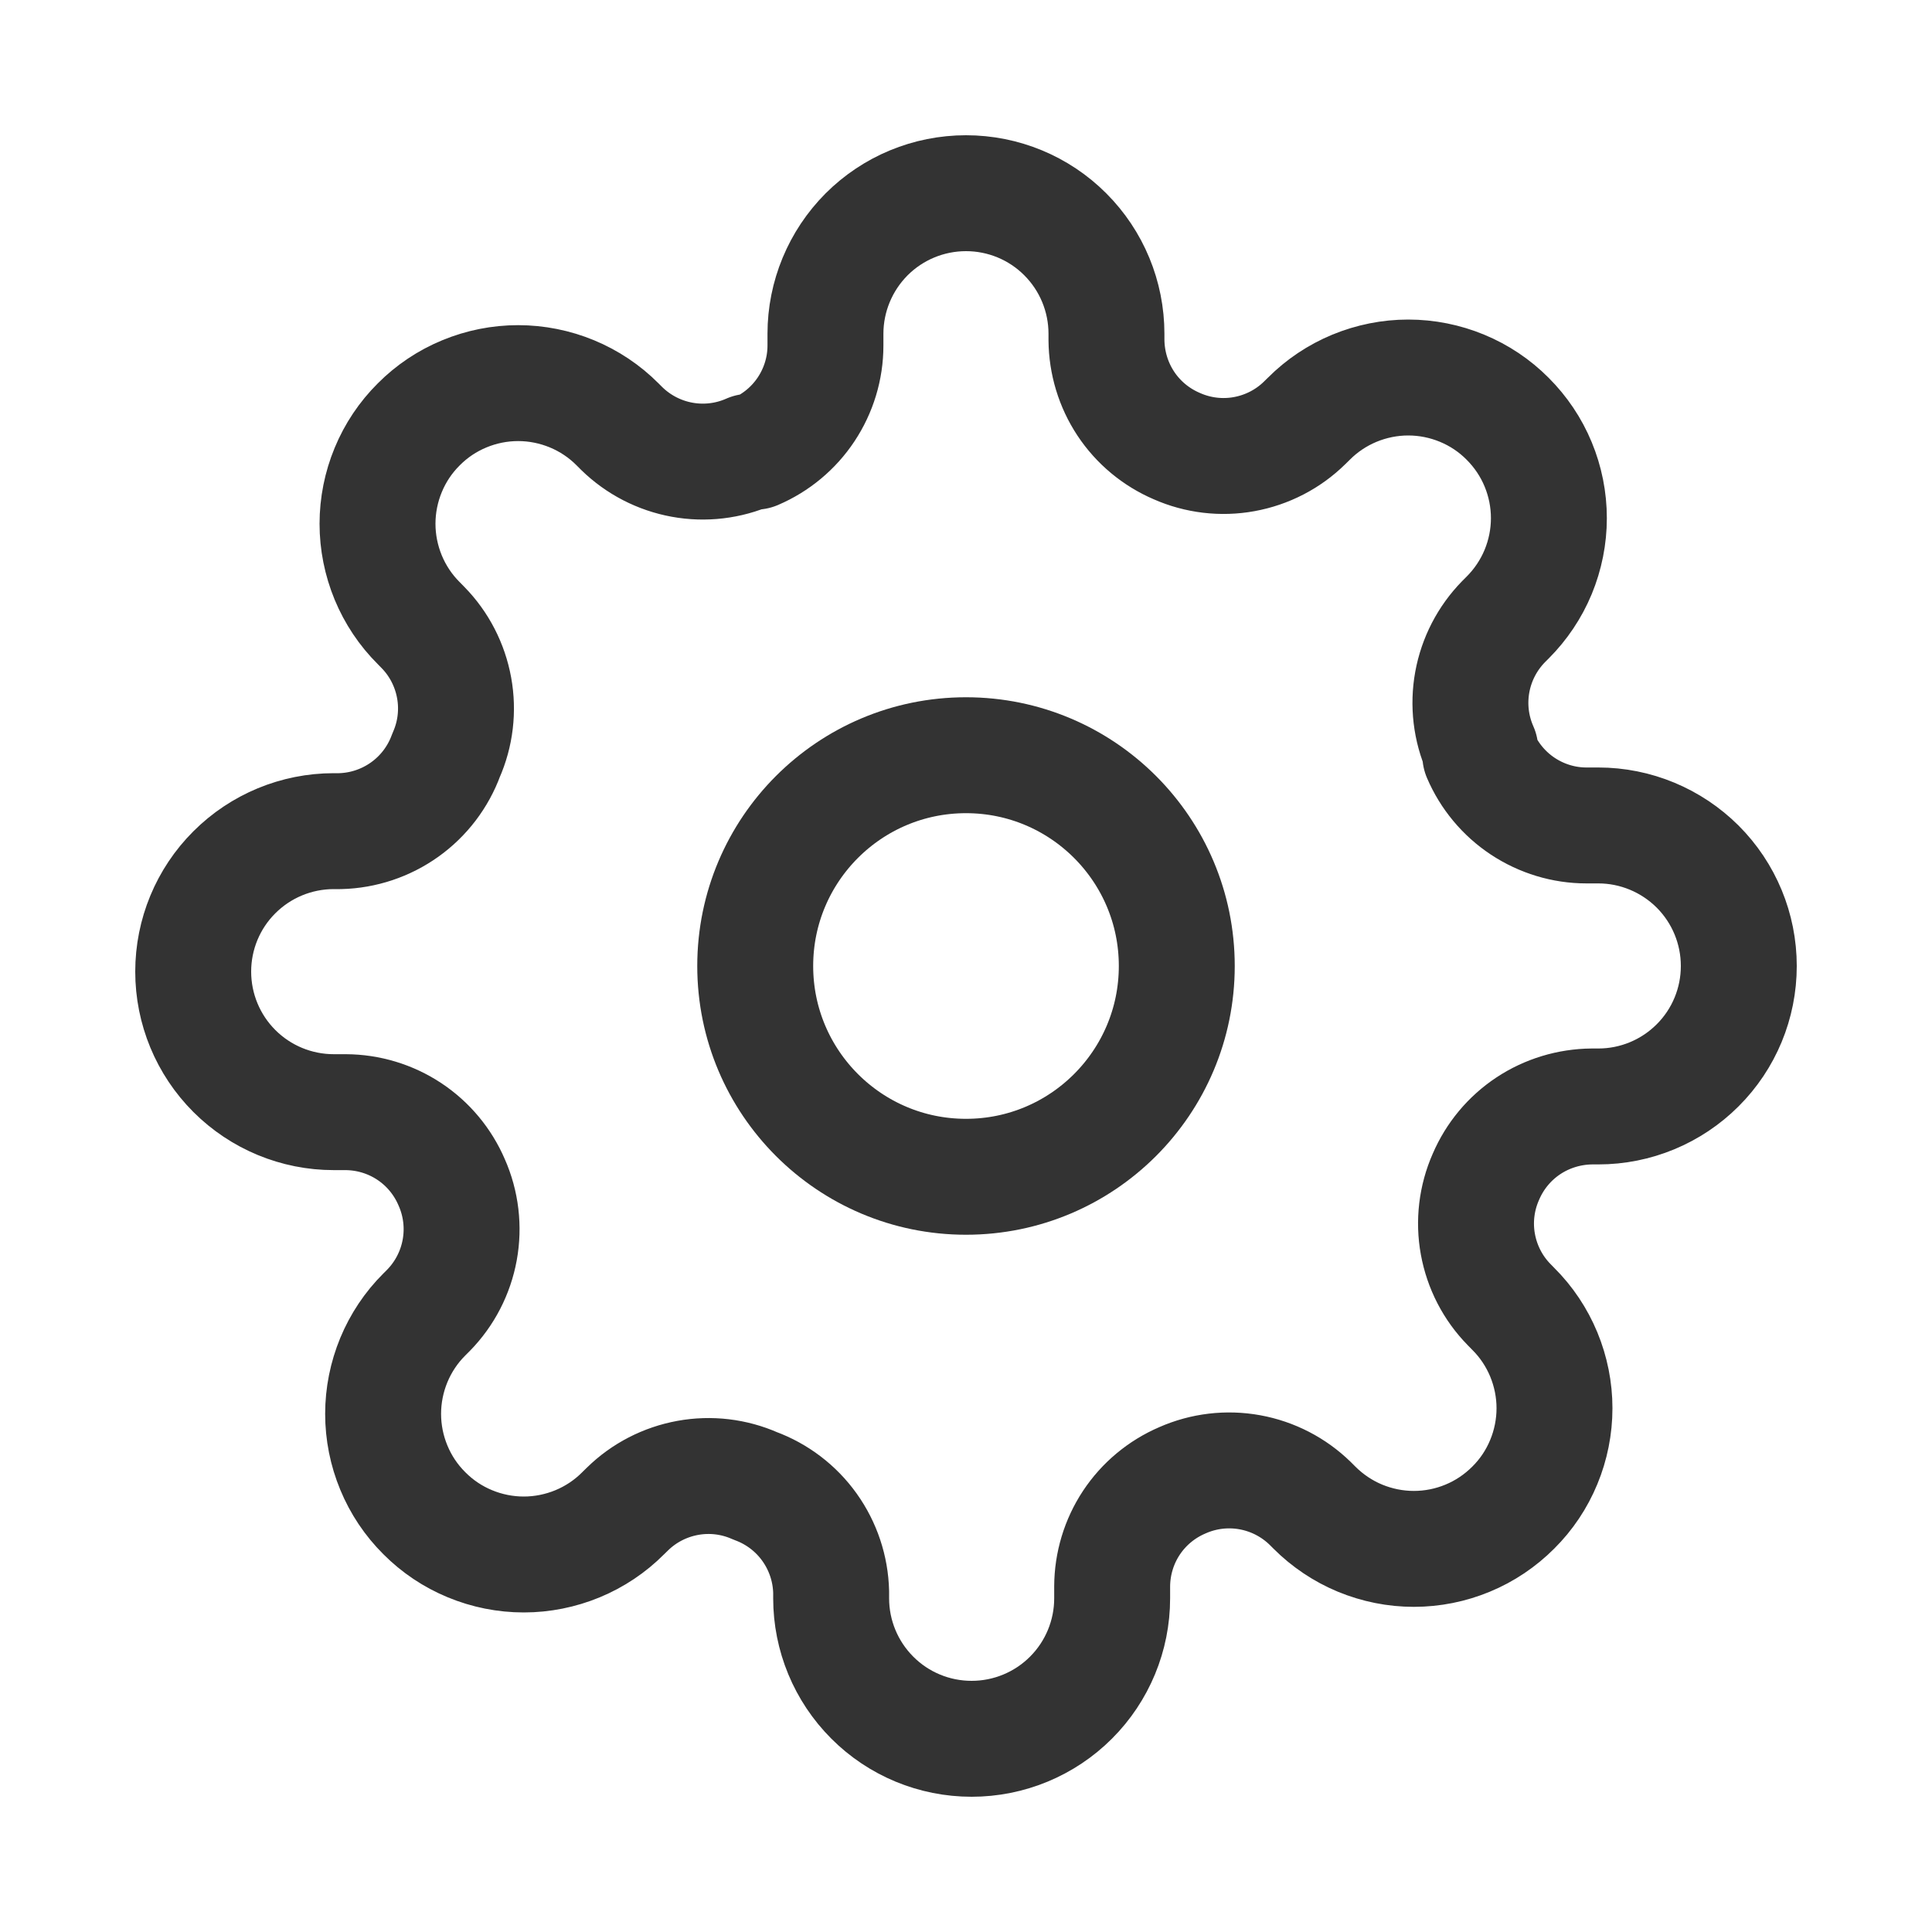 <svg width="20" height="20" viewBox="0 0 20 20" fill="none" xmlns="http://www.w3.org/2000/svg">
<path d="M10 12.182C11.205 12.182 12.182 11.205 12.182 10C12.182 8.795 11.205 7.818 10 7.818C8.795 7.818 7.818 8.795 7.818 10C7.818 11.205 8.795 12.182 10 12.182Z" stroke="#333333" stroke-width="1.2" stroke-linecap="round" stroke-linejoin="round"/>
<path d="M15.382 12.182C15.285 12.401 15.256 12.645 15.299 12.88C15.342 13.116 15.454 13.334 15.622 13.505L15.665 13.549C15.801 13.684 15.908 13.845 15.981 14.021C16.054 14.198 16.092 14.387 16.092 14.578C16.092 14.769 16.054 14.959 15.981 15.135C15.908 15.312 15.801 15.472 15.665 15.607C15.53 15.742 15.37 15.85 15.193 15.923C15.017 15.996 14.828 16.034 14.636 16.034C14.445 16.034 14.256 15.996 14.079 15.923C13.903 15.85 13.742 15.742 13.607 15.607L13.564 15.564C13.392 15.396 13.175 15.284 12.939 15.241C12.703 15.198 12.459 15.227 12.24 15.324C12.025 15.416 11.841 15.569 11.712 15.764C11.583 15.959 11.514 16.188 11.513 16.422V16.546C11.513 16.931 11.36 17.301 11.087 17.574C10.814 17.847 10.444 18 10.058 18C9.672 18 9.302 17.847 9.03 17.574C8.757 17.301 8.604 16.931 8.604 16.546V16.48C8.598 16.239 8.52 16.006 8.38 15.81C8.24 15.614 8.044 15.465 7.818 15.382C7.599 15.285 7.356 15.256 7.12 15.299C6.884 15.342 6.666 15.454 6.495 15.622L6.451 15.665C6.316 15.801 6.155 15.908 5.979 15.981C5.802 16.054 5.613 16.092 5.422 16.092C5.231 16.092 5.041 16.054 4.865 15.981C4.688 15.908 4.528 15.801 4.393 15.665C4.257 15.53 4.15 15.37 4.077 15.193C4.004 15.017 3.966 14.828 3.966 14.636C3.966 14.445 4.004 14.256 4.077 14.079C4.15 13.903 4.257 13.742 4.393 13.607L4.436 13.564C4.604 13.392 4.716 13.175 4.759 12.939C4.802 12.703 4.773 12.459 4.676 12.24C4.584 12.025 4.431 11.841 4.236 11.712C4.041 11.583 3.812 11.514 3.578 11.513H3.455C3.069 11.513 2.699 11.36 2.426 11.087C2.153 10.814 2 10.444 2 10.058C2 9.672 2.153 9.302 2.426 9.03C2.699 8.757 3.069 8.604 3.455 8.604H3.52C3.761 8.598 3.994 8.52 4.19 8.38C4.386 8.24 4.535 8.044 4.618 7.818C4.715 7.599 4.744 7.356 4.701 7.12C4.658 6.884 4.546 6.666 4.378 6.495L4.335 6.451C4.199 6.316 4.092 6.155 4.019 5.979C3.946 5.802 3.908 5.613 3.908 5.422C3.908 5.231 3.946 5.041 4.019 4.865C4.092 4.688 4.199 4.528 4.335 4.393C4.47 4.257 4.63 4.15 4.807 4.077C4.983 4.004 5.172 3.966 5.364 3.966C5.555 3.966 5.744 4.004 5.921 4.077C6.097 4.15 6.258 4.257 6.393 4.393L6.436 4.436C6.608 4.604 6.825 4.716 7.061 4.759C7.297 4.802 7.541 4.773 7.76 4.676H7.818C8.033 4.584 8.217 4.431 8.346 4.236C8.475 4.041 8.545 3.812 8.545 3.578V3.455C8.545 3.069 8.699 2.699 8.971 2.426C9.244 2.153 9.614 2 10 2C10.386 2 10.756 2.153 11.028 2.426C11.301 2.699 11.454 3.069 11.454 3.455V3.52C11.456 3.754 11.525 3.983 11.654 4.178C11.783 4.373 11.967 4.526 12.182 4.618C12.401 4.715 12.645 4.744 12.88 4.701C13.116 4.658 13.334 4.546 13.505 4.378L13.549 4.335C13.684 4.199 13.845 4.092 14.021 4.019C14.198 3.946 14.387 3.908 14.578 3.908C14.769 3.908 14.959 3.946 15.135 4.019C15.312 4.092 15.472 4.199 15.607 4.335C15.742 4.47 15.85 4.63 15.923 4.807C15.996 4.983 16.034 5.172 16.034 5.364C16.034 5.555 15.996 5.744 15.923 5.921C15.85 6.097 15.742 6.258 15.607 6.393L15.564 6.436C15.396 6.608 15.284 6.825 15.241 7.061C15.198 7.297 15.227 7.541 15.324 7.76V7.818C15.416 8.033 15.569 8.217 15.764 8.346C15.959 8.475 16.188 8.545 16.422 8.545H16.546C16.931 8.545 17.301 8.699 17.574 8.971C17.847 9.244 18 9.614 18 10C18 10.386 17.847 10.756 17.574 11.028C17.301 11.301 16.931 11.454 16.546 11.454H16.48C16.246 11.456 16.017 11.525 15.822 11.654C15.627 11.783 15.474 11.967 15.382 12.182Z" stroke="#333333" stroke-width="1.2" stroke-linecap="round" stroke-linejoin="round"/>
</svg>
